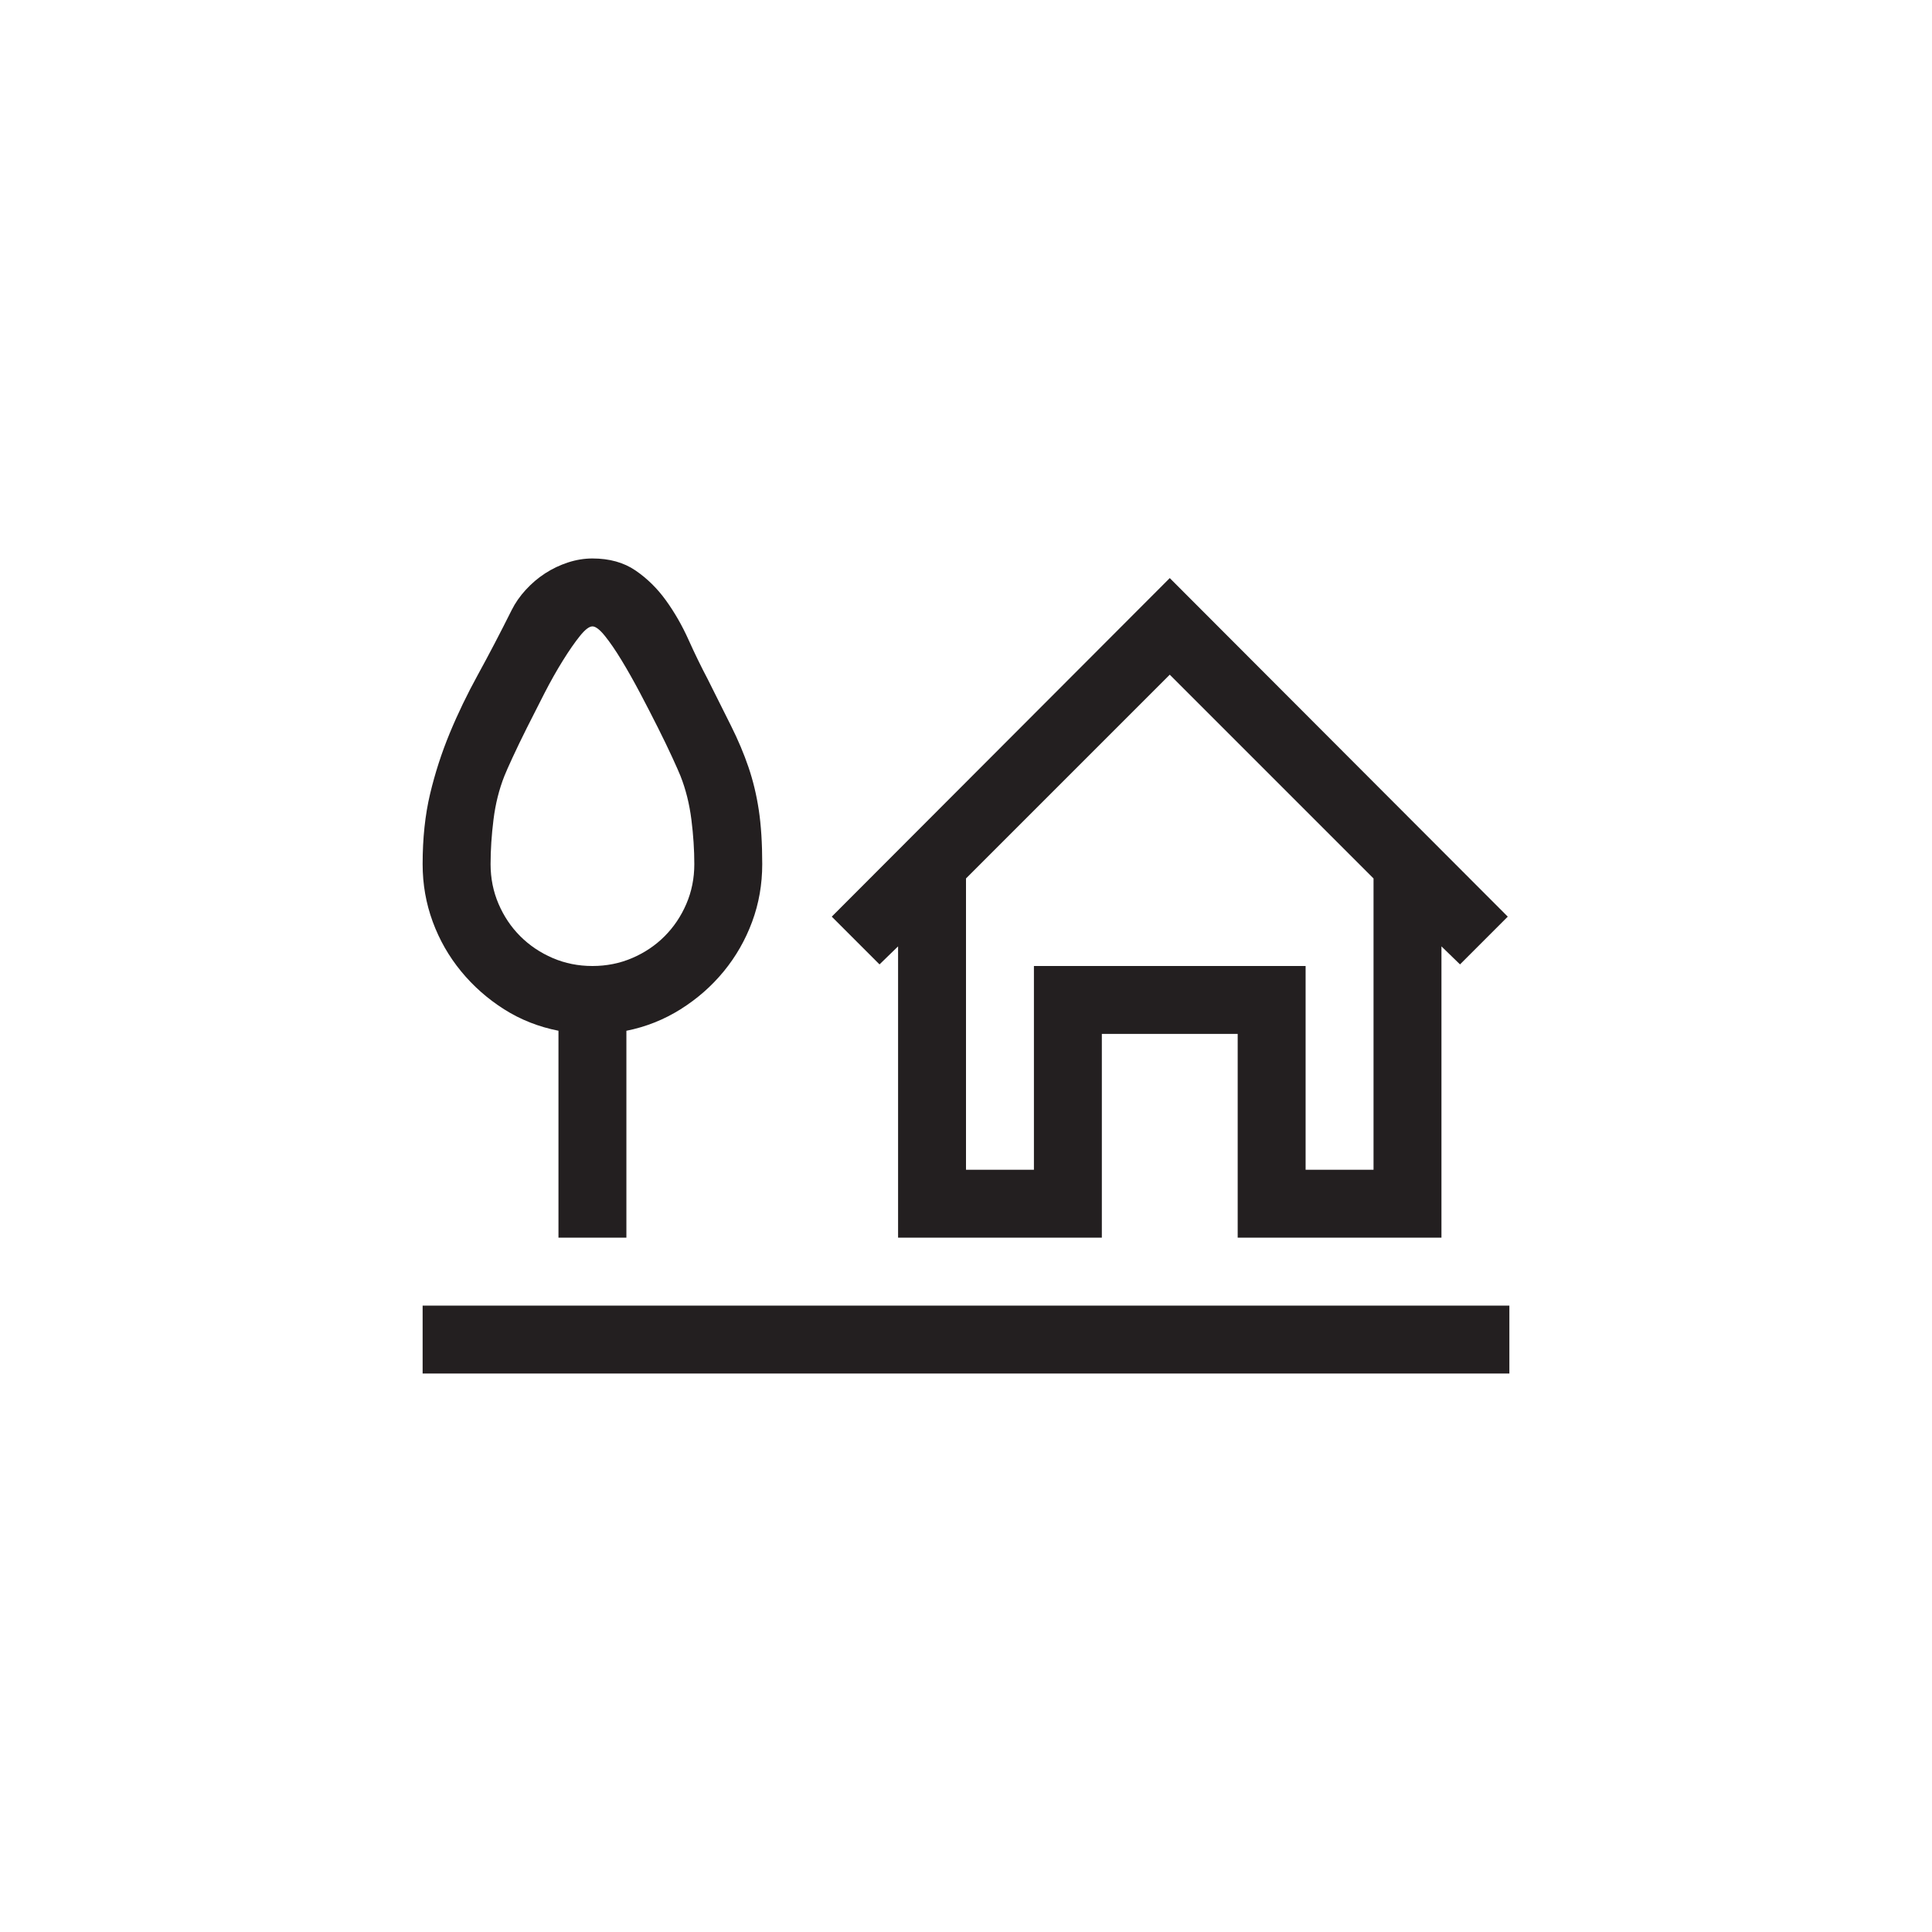 <?xml version="1.0" encoding="utf-8"?>
<!-- Generator: Adobe Illustrator 15.1.0, SVG Export Plug-In . SVG Version: 6.00 Build 0)  -->
<!DOCTYPE svg PUBLIC "-//W3C//DTD SVG 1.0//EN" "http://www.w3.org/TR/2001/REC-SVG-20010904/DTD/svg10.dtd">
<svg version="1.0" id="icon" xmlns="http://www.w3.org/2000/svg" xmlns:xlink="http://www.w3.org/1999/xlink" x="0px" y="0px"
	 width="64px" height="64px" viewBox="0 0 64 64" enable-background="new 0 0 64 64" xml:space="preserve">
<g>
	<path fill="#231F20" d="M18.5,34.145c-0.656-0.129-1.257-0.366-1.802-0.712s-1.02-0.765-1.424-1.257s-0.718-1.04-0.94-1.644
		S14,29.293,14,28.625c0-0.855,0.082-1.629,0.246-2.32s0.381-1.362,0.65-2.013s0.583-1.301,0.94-1.951s0.729-1.362,1.116-2.136
		c0.117-0.234,0.272-0.457,0.466-0.668s0.407-0.393,0.642-0.545s0.486-0.272,0.756-0.36s0.539-0.132,0.809-0.132
		c0.562,0,1.037,0.132,1.424,0.396s0.724,0.595,1.011,0.993s0.536,0.832,0.747,1.301s0.422,0.902,0.633,1.301
		c0.293,0.586,0.554,1.107,0.782,1.564s0.419,0.908,0.571,1.354s0.267,0.92,0.343,1.424s0.114,1.102,0.114,1.793
		c0,0.668-0.111,1.304-0.334,1.907s-0.536,1.151-0.94,1.644s-0.882,0.911-1.433,1.257s-1.148,0.583-1.793,0.712V41H18.5V34.145z
		 M50,43.25v2.25H14v-2.25H50z M19.625,20.75c-0.105,0-0.243,0.105-0.413,0.316s-0.357,0.48-0.562,0.809s-0.41,0.691-0.615,1.09
		s-0.398,0.779-0.58,1.143s-0.34,0.691-0.475,0.984s-0.226,0.498-0.272,0.615c-0.176,0.445-0.296,0.926-0.36,1.441
		s-0.097,1.008-0.097,1.477s0.088,0.908,0.264,1.318s0.416,0.768,0.721,1.072s0.662,0.545,1.072,0.721S19.156,32,19.625,32
		s0.908-0.088,1.318-0.264s0.768-0.416,1.072-0.721s0.545-0.662,0.721-1.072S23,29.094,23,28.625s-0.032-0.961-0.097-1.477
		s-0.185-0.996-0.36-1.441c-0.047-0.117-0.138-0.322-0.272-0.615s-0.293-0.621-0.475-0.984s-0.378-0.744-0.589-1.143
		s-0.416-0.762-0.615-1.09s-0.384-0.598-0.554-0.809S19.73,20.75,19.625,20.75z M29.135,31.947l-1.582-1.582L38.75,19.15
		l11.197,11.215l-1.582,1.582L47.75,31.35V41H41v-6.75h-4.5V41h-6.75v-9.65L29.135,31.947z M32,38.75h2.25V32h9v6.75h2.25V29.1
		l-6.75-6.75L32,29.1V38.75z"/>
</g>
</svg>
